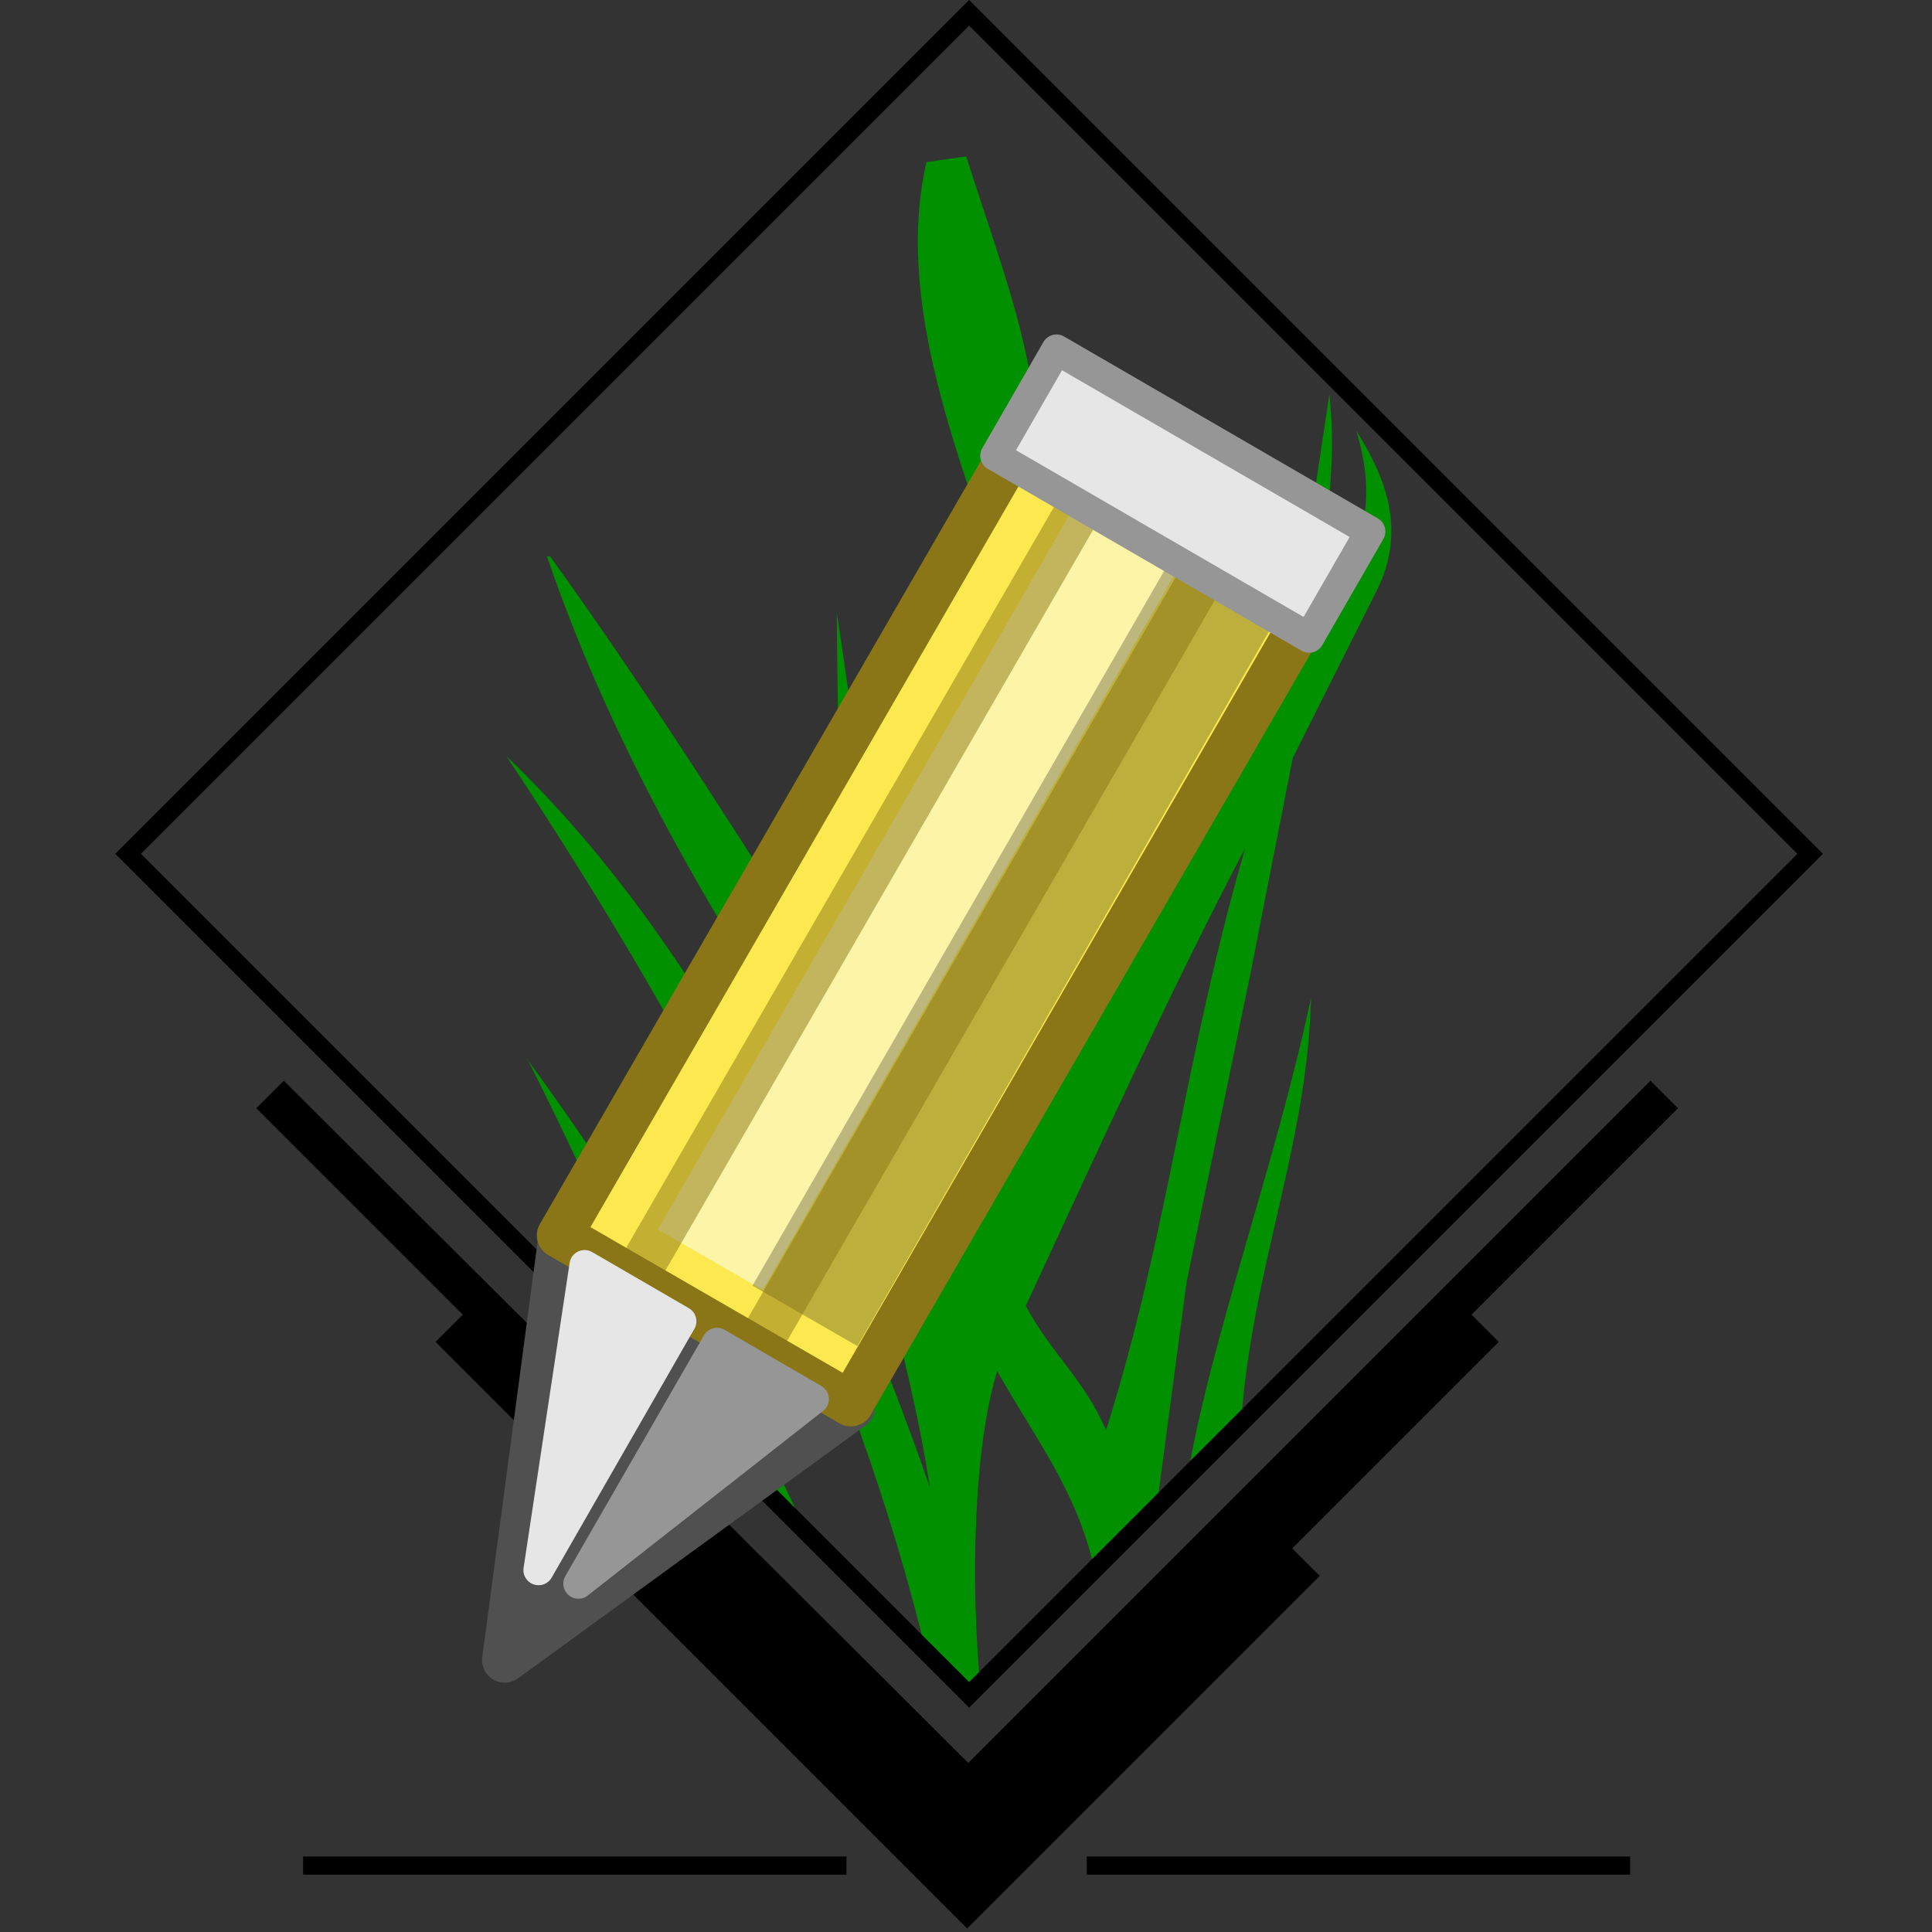 <svg width="32" height="32" xmlns="http://www.w3.org/2000/svg"><rect width="100%" height="100%" fill="#333333" stroke="none"/><path d="m16 2.59-.654.096c-.509 2.18.453 4.64 1.04 6.41l-.18 5.96-.425 4.23-.852-1.37c-.399-2.71-.704-5.4-1.07-7.77.02 2.25.062 4.8.303 6.72-1.82-2.83-3.27-5.18-5.05-7.65h-.053c1.3 3.79 3.26 6.73 5.27 9.9.175 1.89.797 3.64 1.07 5.51-1.61-4.64-3.9-9.13-7.01-12.1 3.4 5.13 5.73 9.76 6.99 15l.639.648.219-.234c-.16-1.74-.113-3.95.279-5.23.685 1.2 1.35 2.04 1.62 3.33l1.01-.986.508-3.82 1.07-5.17.688-3.51 1.39-2.77c.501-.999.148-1.88-.338-2.65.444 1.47-.076 2.18-.768 3.42.177-1.35.479-2.66.322-4.02l-.707 4.71c-.331.589-.668 1.17-1 1.76.052-.33-.03-.849-.039-1.06-1.02 2.49-2.85 4.84-3.95 6.78l.277-3.92.205-5.04h.002c.905-2.66.013-4.6-.801-7.17zm4.64 11.4c-1.05 3.63-1.27 6.35-2.32 9.7-.361-.842-.899-1.26-1.33-2.06 1.21-2.61 2.46-5.36 3.66-7.63zm1.07 2.56c-.601 2.81-1.67 5.66-2.05 7.96l.893-.906c.175-2.58 1.1-4.62 1.16-7.05zm-13 .977.037.039-.008-.019zm.037.039c.988 1.95 1.96 4.14 2.54 5.84l2.14 2.14c-1.26-2.84-3.01-5.71-4.68-7.98z" fill="#009000"/><path d="m4.7 17.9-.455.455 3.42 3.42-.451.451 3.42 3.42-.455.455 5.84 5.84 5.84-5.84-.455-.455 3.42-3.42-.451-.451 3.42-3.42-.455-.455-11.3 11.3z" color="#000000"/><rect transform="rotate(45)" x="11.5" y="-11.2" width="19.7" height="19.7" fill="none" stroke="#000" stroke-width=".3"/><path d="m5.02 30.9h9" fill="none" stroke="#000" stroke-width=".3"/><path d="m18 30.9h9" fill="none" stroke="#000" stroke-width=".3"/><g transform="matrix(1.12 0 0 1.12 .139 4.39)" stroke-dashoffset=".5" stroke-linejoin="round"><path d="m8.17 14.4 4.31 2.49-5.14 3.74z" fill="#505050" overflow="visible" stroke="#505050" stroke-linecap="round" stroke-width=".67"/><path d="m15.2 2.15 4.31 2.49-7.05 12.2-4.31-2.49 7.05-12.2" fill="#fce94f" overflow="visible" stroke="#8b7617" stroke-linecap="round" stroke-width=".67"/><path d="m16.6 3.91-6.22 10.8" fill="none" opacity=".5" overflow="visible" stroke="#fcffff" stroke-width="1.79"/><path d="m18 4.74-6.22 10.8" fill-opacity=".588" opacity=".25" overflow="visible" stroke="#000" stroke-width="1.79"/><path d="m17.7 4.53-6.64 11.5" fill="#fce94f" opacity=".5" stroke="#8b7617" stroke-linecap="round" stroke-width=".67"/><path d="m8.43 19.5 3.48-2.73-1.43-.83z" fill="#969696" overflow="visible" stroke="#969696" stroke-linecap="square" stroke-width=".447"/><path d="m15.9 3.49-6.64 11.5" fill="#fce94f" opacity=".5" stroke="#8b7617" stroke-linecap="round" stroke-width=".67"/><path d="m15.5 1.25 4.64 2.69-.904 1.57-4.64-2.69z" fill="#e6e6e6" overflow="visible" stroke="#969696" stroke-linecap="round" stroke-width=".447"/><path d="m7.84 19.3.681-4.51 1.43.83z" fill="#e6e6e6" overflow="visible" stroke="#e6e6e6" stroke-linecap="square" stroke-width=".447"/></g></svg>
